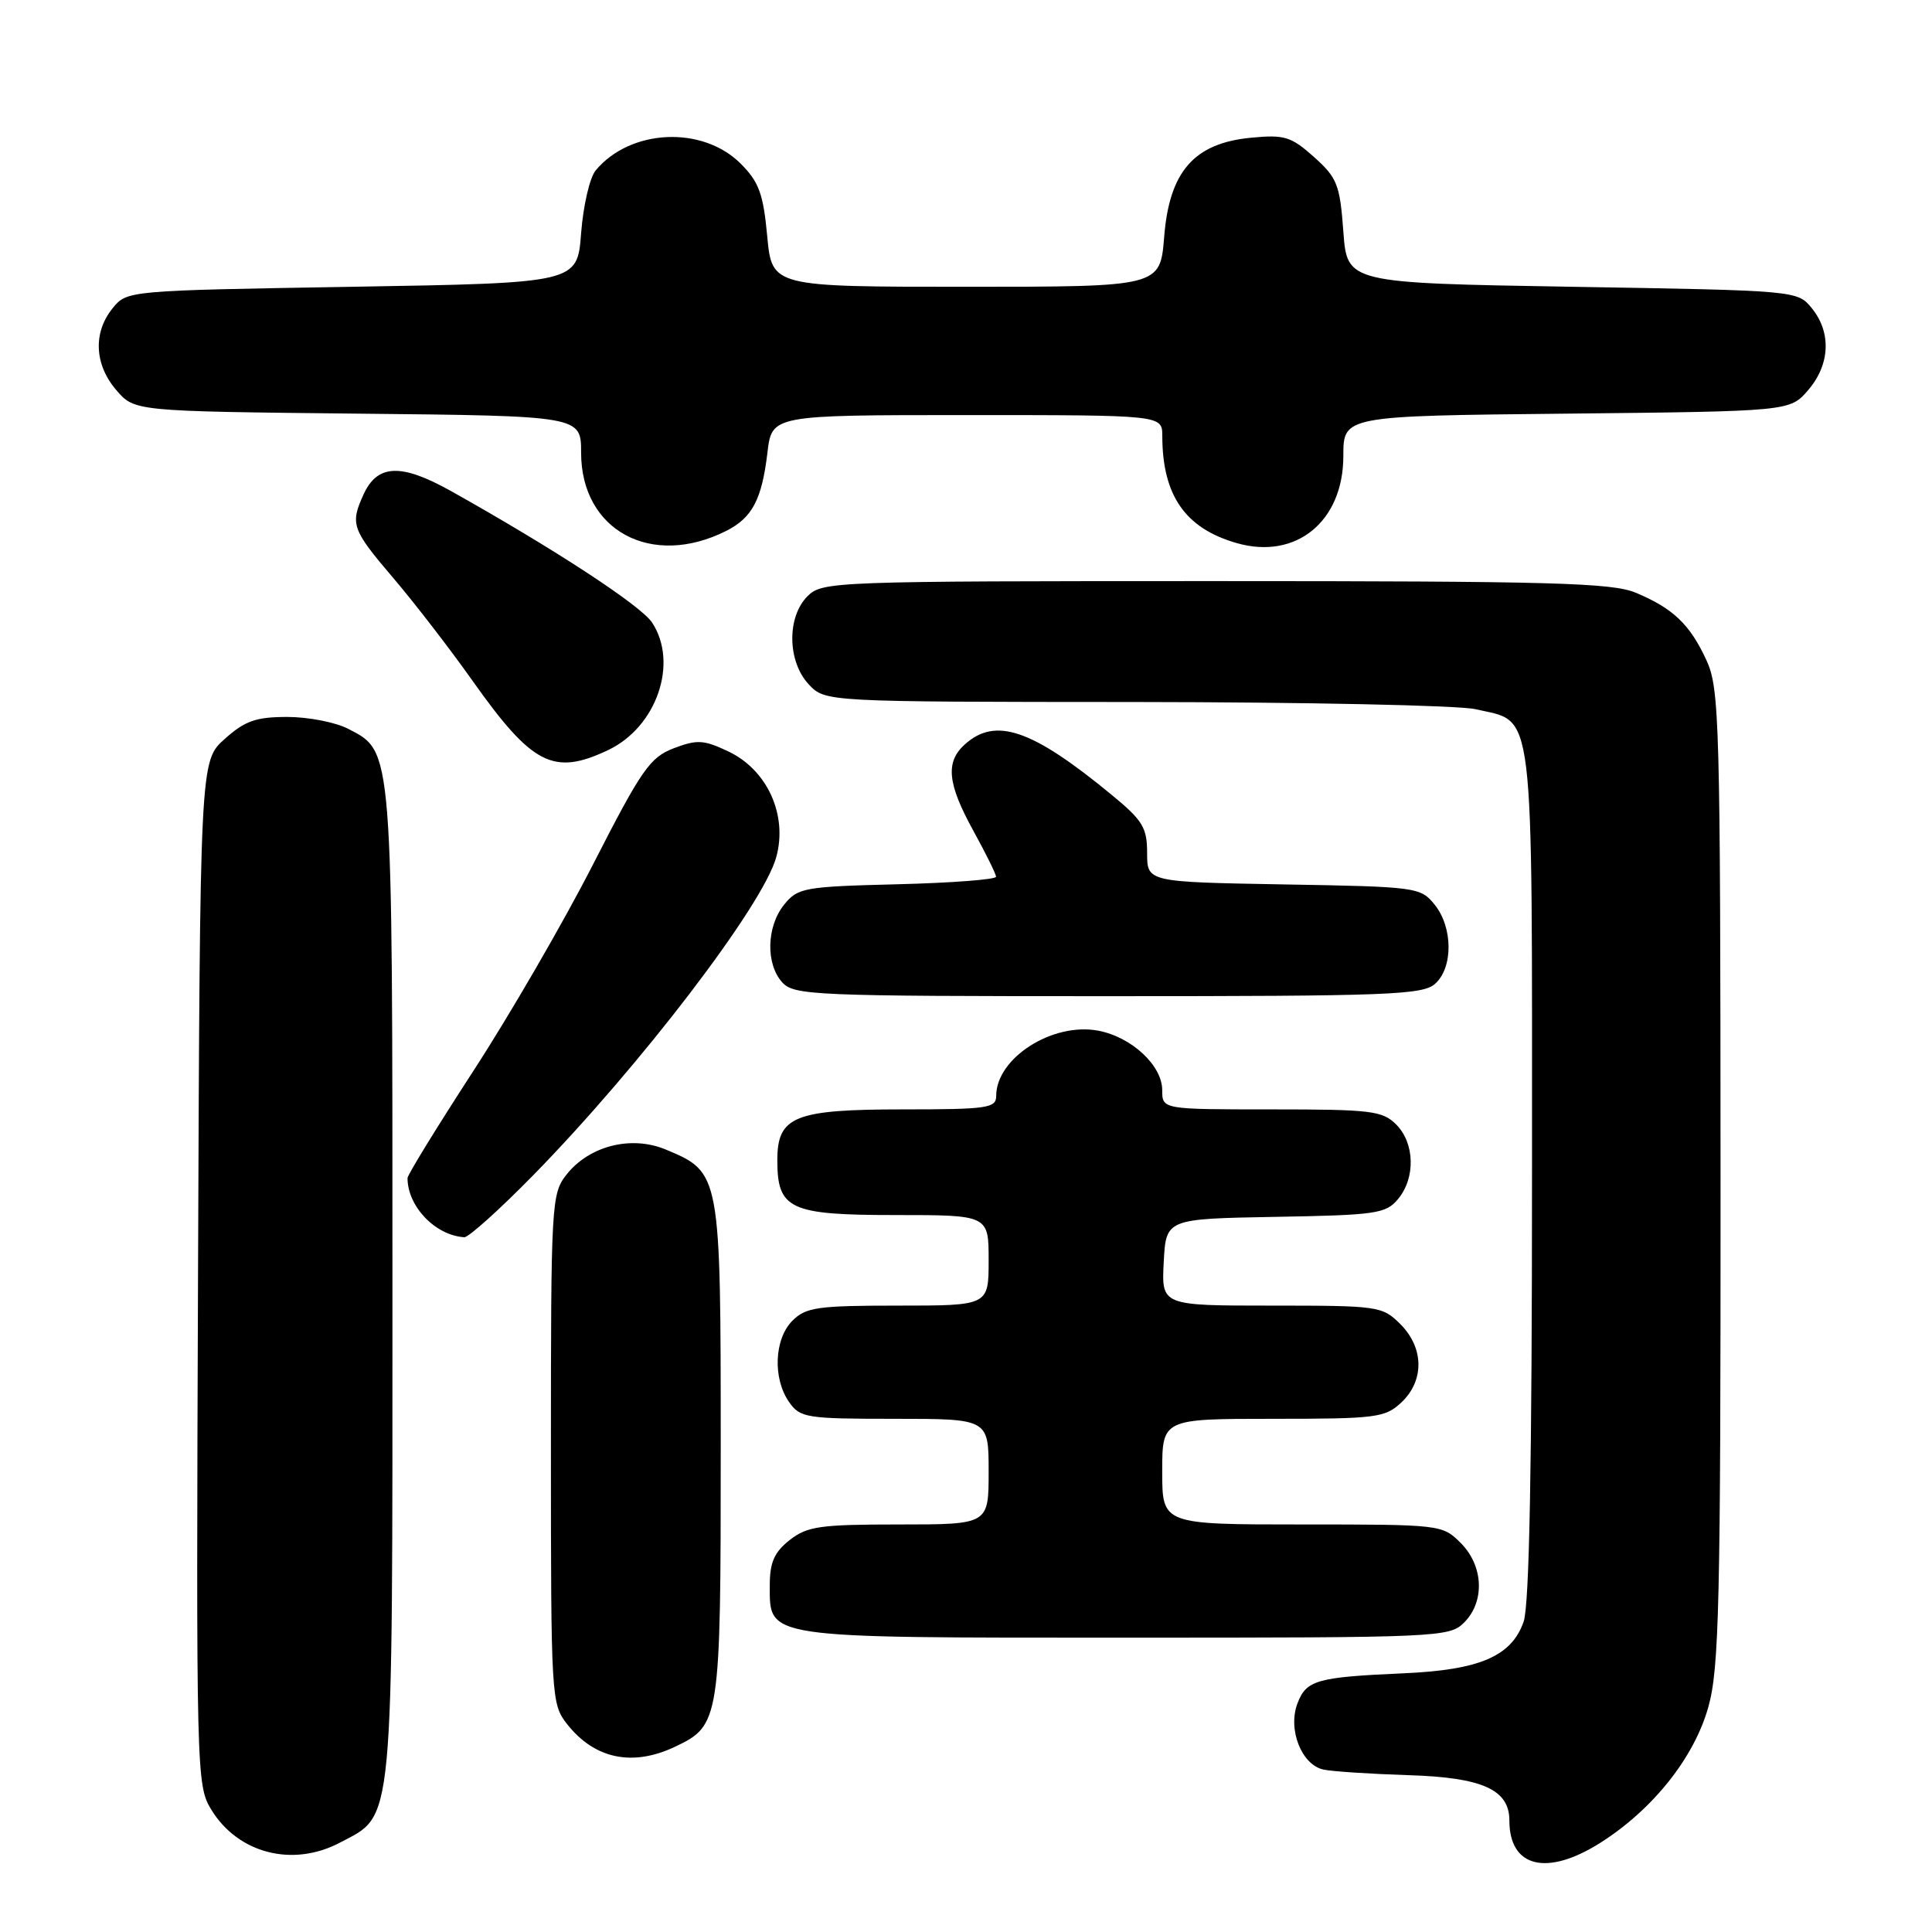 <?xml version="1.0" encoding="UTF-8" standalone="no"?>
<!DOCTYPE svg PUBLIC "-//W3C//DTD SVG 1.1//EN" "http://www.w3.org/Graphics/SVG/1.1/DTD/svg11.dtd" >
<svg xmlns="http://www.w3.org/2000/svg" xmlns:xlink="http://www.w3.org/1999/xlink" version="1.1" viewBox="0 0 256 256">
 <g >
 <path fill="currentColor"
d=" M 212.07 244.17 C 219.03 239.75 224.48 232.90 226.36 226.20 C 227.80 221.07 228.00 212.58 227.98 155.93 C 227.96 95.55 227.84 91.25 226.12 87.50 C 223.93 82.74 221.70 80.61 216.75 78.54 C 213.59 77.22 205.59 77.00 161.03 77.00 C 110.33 77.00 108.95 77.05 107.00 79.00 C 104.24 81.76 104.33 87.66 107.17 90.69 C 109.35 93.00 109.35 93.00 150.42 93.02 C 173.02 93.04 193.30 93.46 195.50 93.97 C 203.43 95.81 203.00 92.25 203.00 155.46 C 203.00 194.04 202.65 212.70 201.89 214.88 C 200.29 219.46 196.07 221.28 186.00 221.72 C 174.47 222.23 173.09 222.62 171.92 225.71 C 170.61 229.16 172.46 233.86 175.38 234.48 C 176.54 234.73 181.62 235.06 186.65 235.22 C 196.41 235.52 200.00 237.13 200.00 241.22 C 200.00 247.46 204.97 248.67 212.07 244.17 Z  M 45.02 244.17 C 52.26 240.35 52.00 243.14 52.00 170.22 C 52.00 98.66 52.08 99.64 46.13 96.57 C 44.46 95.70 40.83 95.00 38.07 95.00 C 33.92 95.00 32.46 95.51 29.77 97.92 C 26.50 100.84 26.50 100.84 26.24 168.67 C 25.99 235.29 26.02 236.56 28.01 239.81 C 31.56 245.60 38.78 247.45 45.02 244.17 Z  M 89.45 231.45 C 95.40 228.63 95.50 227.99 95.50 192.05 C 95.50 155.43 95.49 155.35 88.22 152.32 C 83.65 150.41 78.07 151.82 75.05 155.66 C 73.07 158.18 73.00 159.49 73.00 192.00 C 73.00 224.94 73.05 225.79 75.14 228.45 C 78.78 233.07 83.81 234.13 89.45 231.45 Z  M 194.00 215.00 C 196.78 212.22 196.58 207.48 193.55 204.45 C 191.12 202.02 190.90 202.00 172.55 202.00 C 154.00 202.00 154.00 202.00 154.00 195.00 C 154.00 188.00 154.00 188.00 168.69 188.00 C 182.39 188.00 183.53 187.85 185.69 185.83 C 188.75 182.94 188.70 178.60 185.55 175.45 C 183.16 173.07 182.66 173.00 168.50 173.00 C 153.90 173.00 153.90 173.00 154.20 167.25 C 154.50 161.50 154.50 161.50 169.00 161.24 C 182.35 161.01 183.64 160.82 185.25 158.88 C 187.58 156.08 187.47 151.47 185.00 149.00 C 183.18 147.18 181.67 147.00 168.50 147.00 C 154.00 147.00 154.00 147.00 154.00 144.45 C 154.00 141.18 149.93 137.40 145.52 136.57 C 139.45 135.43 132.00 140.20 132.00 145.22 C 132.00 146.83 130.82 147.00 119.72 147.00 C 105.26 147.00 103.00 147.91 103.00 153.73 C 103.00 160.24 104.63 161.00 118.65 161.00 C 131.00 161.00 131.00 161.00 131.00 167.00 C 131.00 173.00 131.00 173.00 119.00 173.00 C 108.33 173.00 106.78 173.22 105.00 175.00 C 102.59 177.41 102.37 182.66 104.56 185.78 C 106.02 187.87 106.83 188.00 118.56 188.00 C 131.00 188.00 131.00 188.00 131.00 195.00 C 131.00 202.00 131.00 202.00 119.13 202.00 C 108.65 202.00 106.96 202.24 104.63 204.07 C 102.60 205.67 102.00 207.03 102.00 210.02 C 102.00 217.16 100.93 217.00 149.22 217.00 C 190.67 217.00 192.06 216.94 194.00 215.00 Z  M 70.63 155.75 C 84.84 141.24 101.13 119.93 102.86 113.57 C 104.39 108.00 101.68 102.03 96.53 99.58 C 93.25 98.02 92.37 97.97 89.27 99.15 C 86.12 100.36 85.01 101.96 78.60 114.50 C 74.67 122.20 67.52 134.53 62.72 141.91 C 57.93 149.29 54.00 155.67 54.00 156.10 C 54.00 159.86 57.68 163.70 61.52 163.94 C 62.08 163.97 66.18 160.29 70.63 155.75 Z  M 190.17 130.35 C 192.57 128.18 192.52 122.87 190.09 119.86 C 188.23 117.56 187.72 117.49 170.09 117.19 C 152.00 116.87 152.00 116.87 152.00 113.03 C 152.00 109.66 151.42 108.70 147.25 105.28 C 136.72 96.61 131.90 94.97 127.83 98.65 C 125.25 100.98 125.54 103.85 128.98 110.09 C 130.62 113.07 131.97 115.80 131.98 116.17 C 131.99 116.54 126.11 116.99 118.91 117.17 C 106.55 117.48 105.71 117.63 103.91 119.86 C 101.56 122.76 101.44 127.72 103.65 130.17 C 105.21 131.89 107.88 132.00 146.83 132.00 C 184.05 132.00 188.53 131.83 190.17 130.35 Z  M 80.58 99.39 C 87.01 96.34 89.93 87.87 86.41 82.50 C 84.93 80.24 73.39 72.70 59.71 65.04 C 53.13 61.37 50.01 61.50 48.17 65.52 C 46.38 69.45 46.62 70.15 52.07 76.54 C 54.87 79.82 59.62 85.98 62.63 90.23 C 70.54 101.39 73.35 102.82 80.58 99.39 Z  M 96.22 70.35 C 99.68 68.61 100.95 66.19 101.69 59.97 C 102.28 55.00 102.28 55.00 128.14 55.00 C 154.00 55.00 154.00 55.00 154.01 57.75 C 154.02 65.65 157.04 70.00 163.86 71.96 C 171.73 74.22 178.00 69.10 178.00 60.42 C 178.00 55.11 178.00 55.11 207.59 54.81 C 237.18 54.50 237.18 54.50 239.59 51.69 C 242.49 48.32 242.69 44.07 240.09 40.86 C 238.18 38.50 238.18 38.50 208.34 38.00 C 178.50 37.50 178.50 37.50 178.00 30.67 C 177.54 24.45 177.19 23.56 174.11 20.80 C 171.07 18.09 170.20 17.82 165.76 18.25 C 158.23 18.97 154.95 22.71 154.26 31.37 C 153.73 38.00 153.73 38.00 128.01 38.00 C 102.29 38.00 102.29 38.00 101.66 31.29 C 101.14 25.67 100.56 24.10 98.14 21.68 C 93.08 16.62 83.51 17.07 78.93 22.58 C 78.14 23.53 77.28 27.27 77.00 30.90 C 76.50 37.50 76.50 37.50 46.66 38.00 C 16.82 38.50 16.82 38.50 14.91 40.86 C 12.31 44.07 12.51 48.32 15.41 51.69 C 17.82 54.50 17.82 54.50 47.41 54.81 C 77.00 55.11 77.00 55.11 77.00 59.98 C 77.00 70.30 86.33 75.33 96.22 70.35 Z "/>
</g>
</svg>